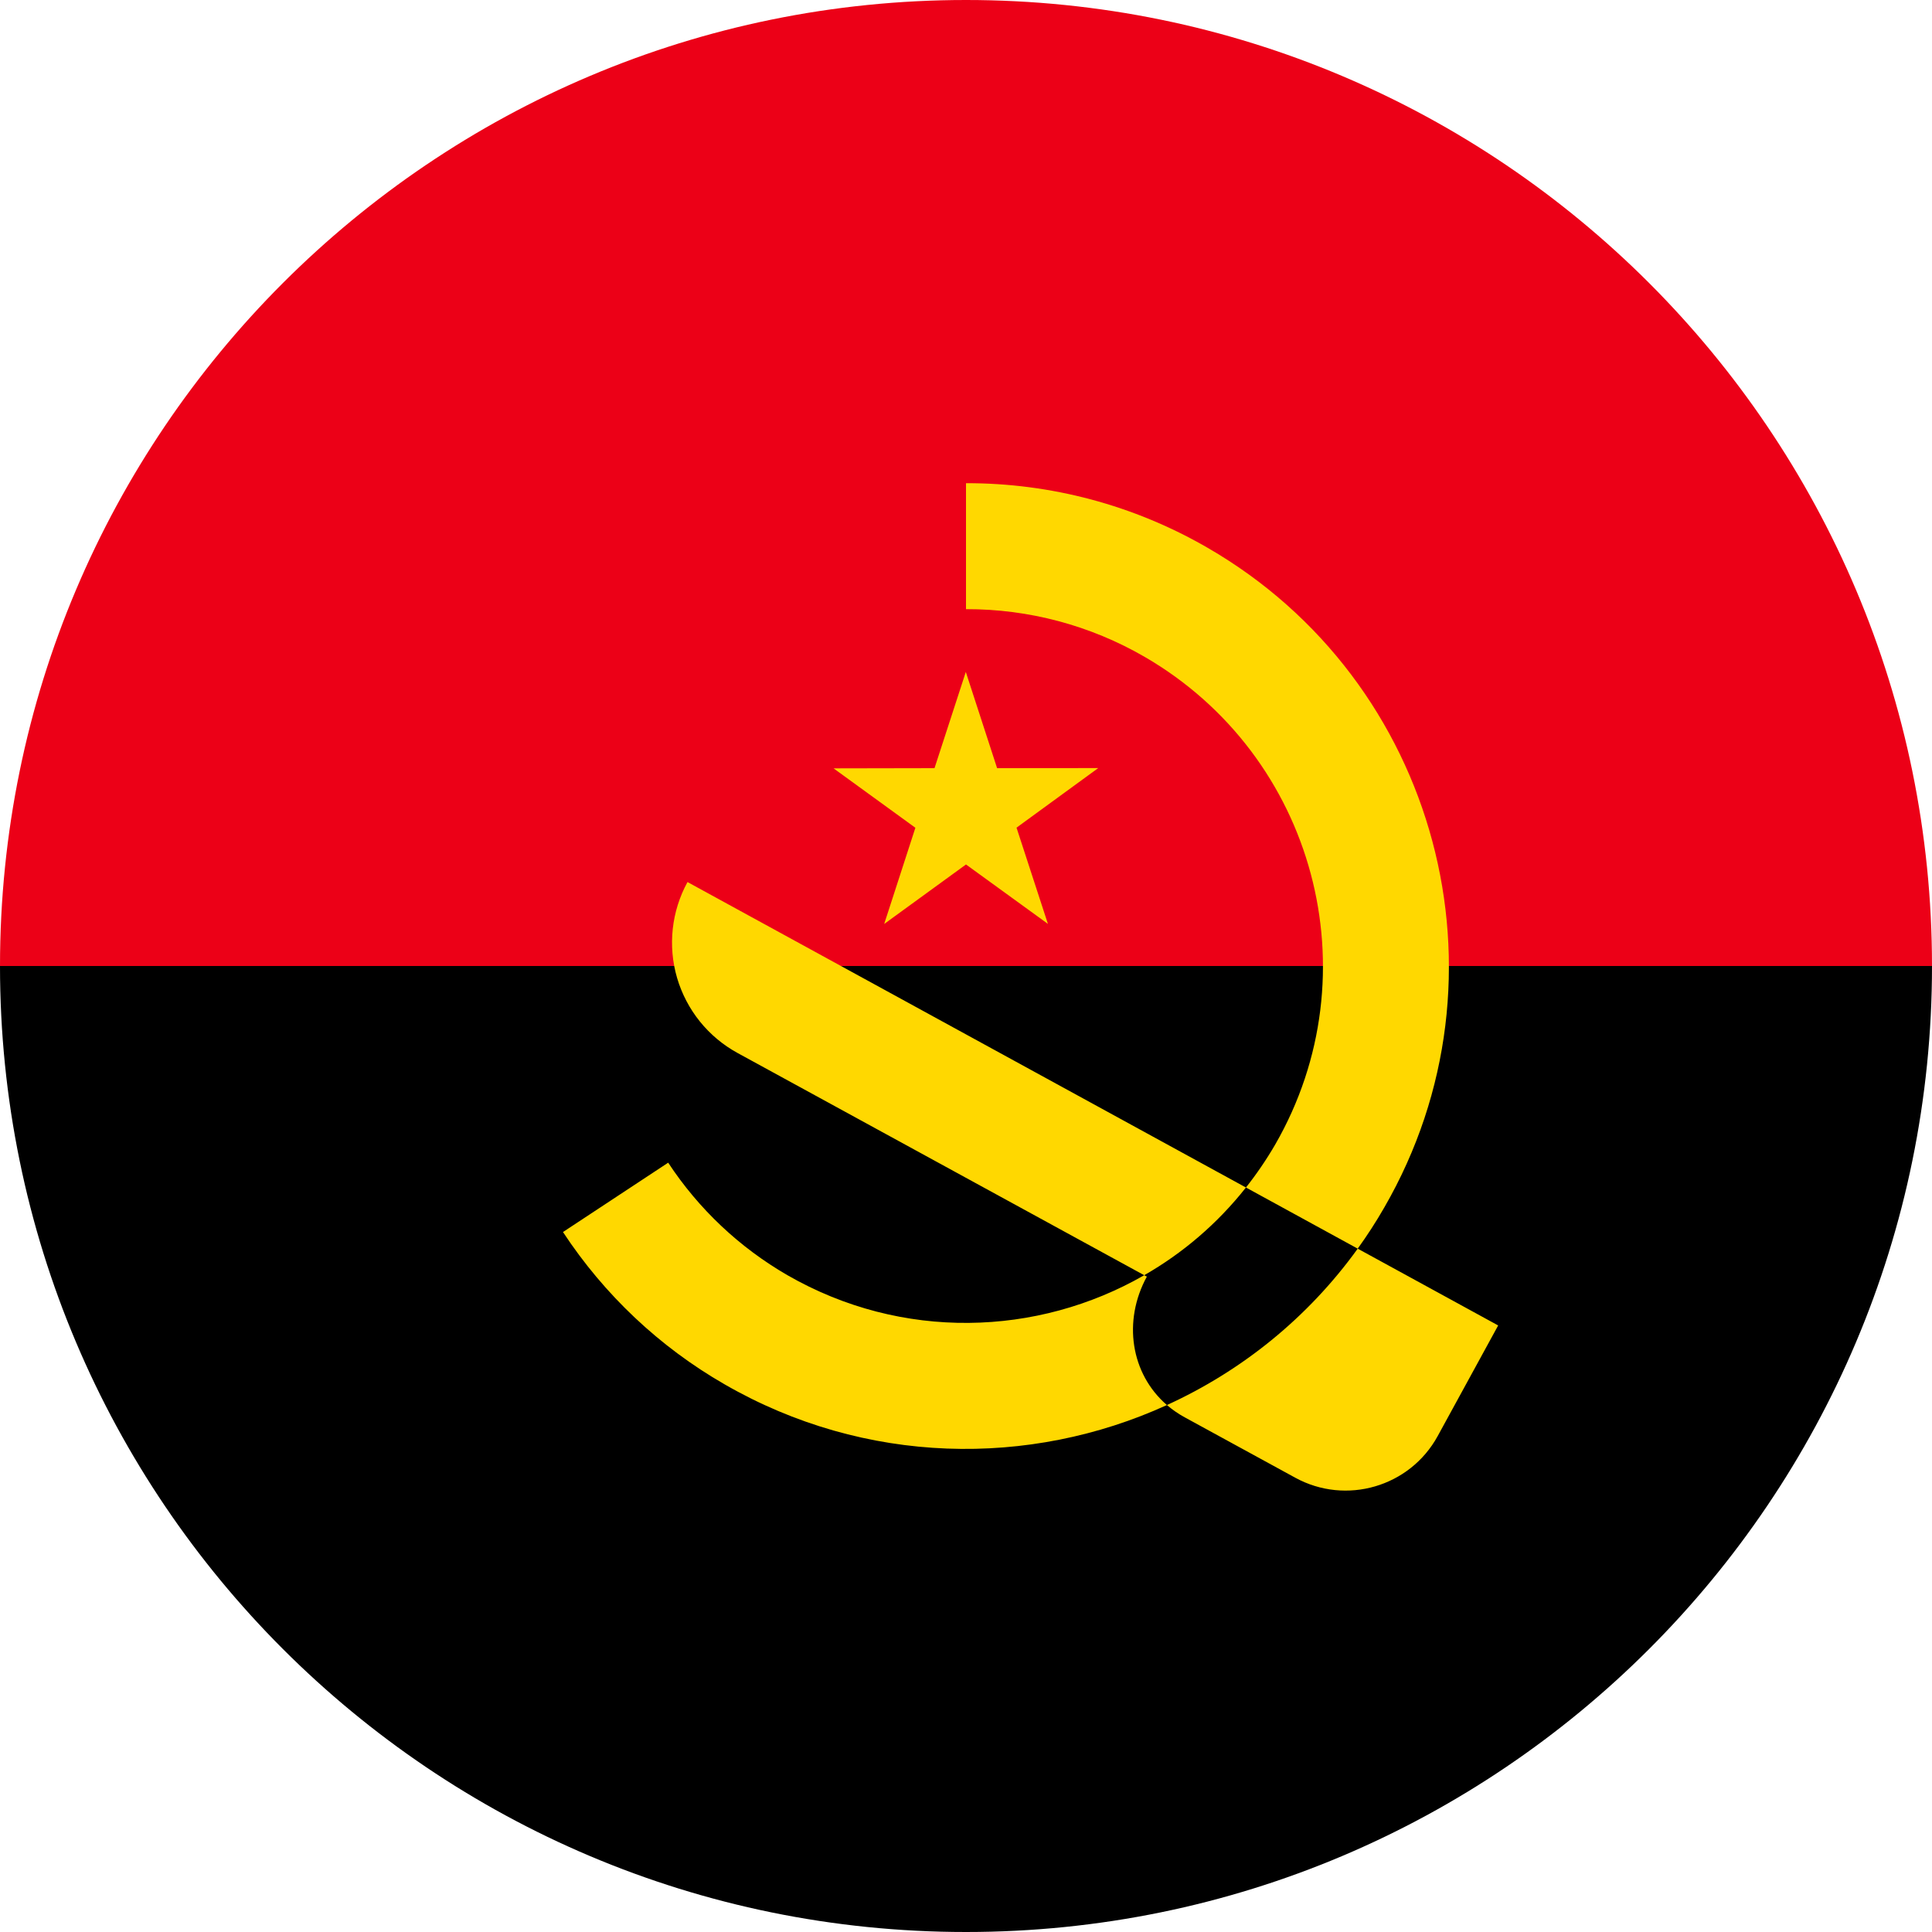 <svg width="20" height="20" viewBox="0 0 20 20" fill="none" xmlns="http://www.w3.org/2000/svg">
<path d="M0 10C0 4.478 4.478 0 10 0C15.523 0 20 4.478 20 10C19.566 10 10 11.304 10 11.304L0 10Z" fill="#EC0017"/>
<path d="M20 10C20 15.523 15.523 20 10 20C4.478 20 0 15.523 0 10" fill="black"/>
<path fill-rule="evenodd" clip-rule="evenodd" d="M12.5 5.67C11.74 5.23 10.878 5 10 5.002V6.306C10.649 6.304 11.287 6.474 11.848 6.799C13.614 7.822 14.219 10.08 13.201 11.848C13.109 12.006 13.008 12.154 12.898 12.293L7.117 9.131C6.951 9.434 6.912 9.791 7.009 10.123C7.107 10.456 7.332 10.735 7.636 10.901L11.845 13.201C10.74 13.836 9.336 13.882 8.152 13.201C7.655 12.914 7.232 12.515 6.917 12.036L5.828 12.754C6.255 13.403 6.827 13.943 7.5 14.33C8.954 15.169 10.658 15.194 12.08 14.545C12.135 14.592 12.196 14.635 12.264 14.672L13.408 15.297C13.934 15.585 14.595 15.392 14.883 14.866L15.509 13.721L14.055 12.926C14.153 12.79 14.245 12.648 14.33 12.5C15.709 10.113 14.887 7.048 12.5 5.67ZM14.055 12.926L12.898 12.293C12.602 12.668 12.243 12.973 11.845 13.201L11.872 13.216C11.621 13.675 11.705 14.222 12.08 14.545C12.849 14.194 13.535 13.647 14.055 12.926ZM8.629 7.954L9.476 8.569L9.153 9.565L10 8.949L10.848 9.564L10.523 8.568L11.369 7.951L10.322 7.952L9.998 6.956L9.674 7.952L8.629 7.954Z" fill="#FFD800"/>
</svg>
